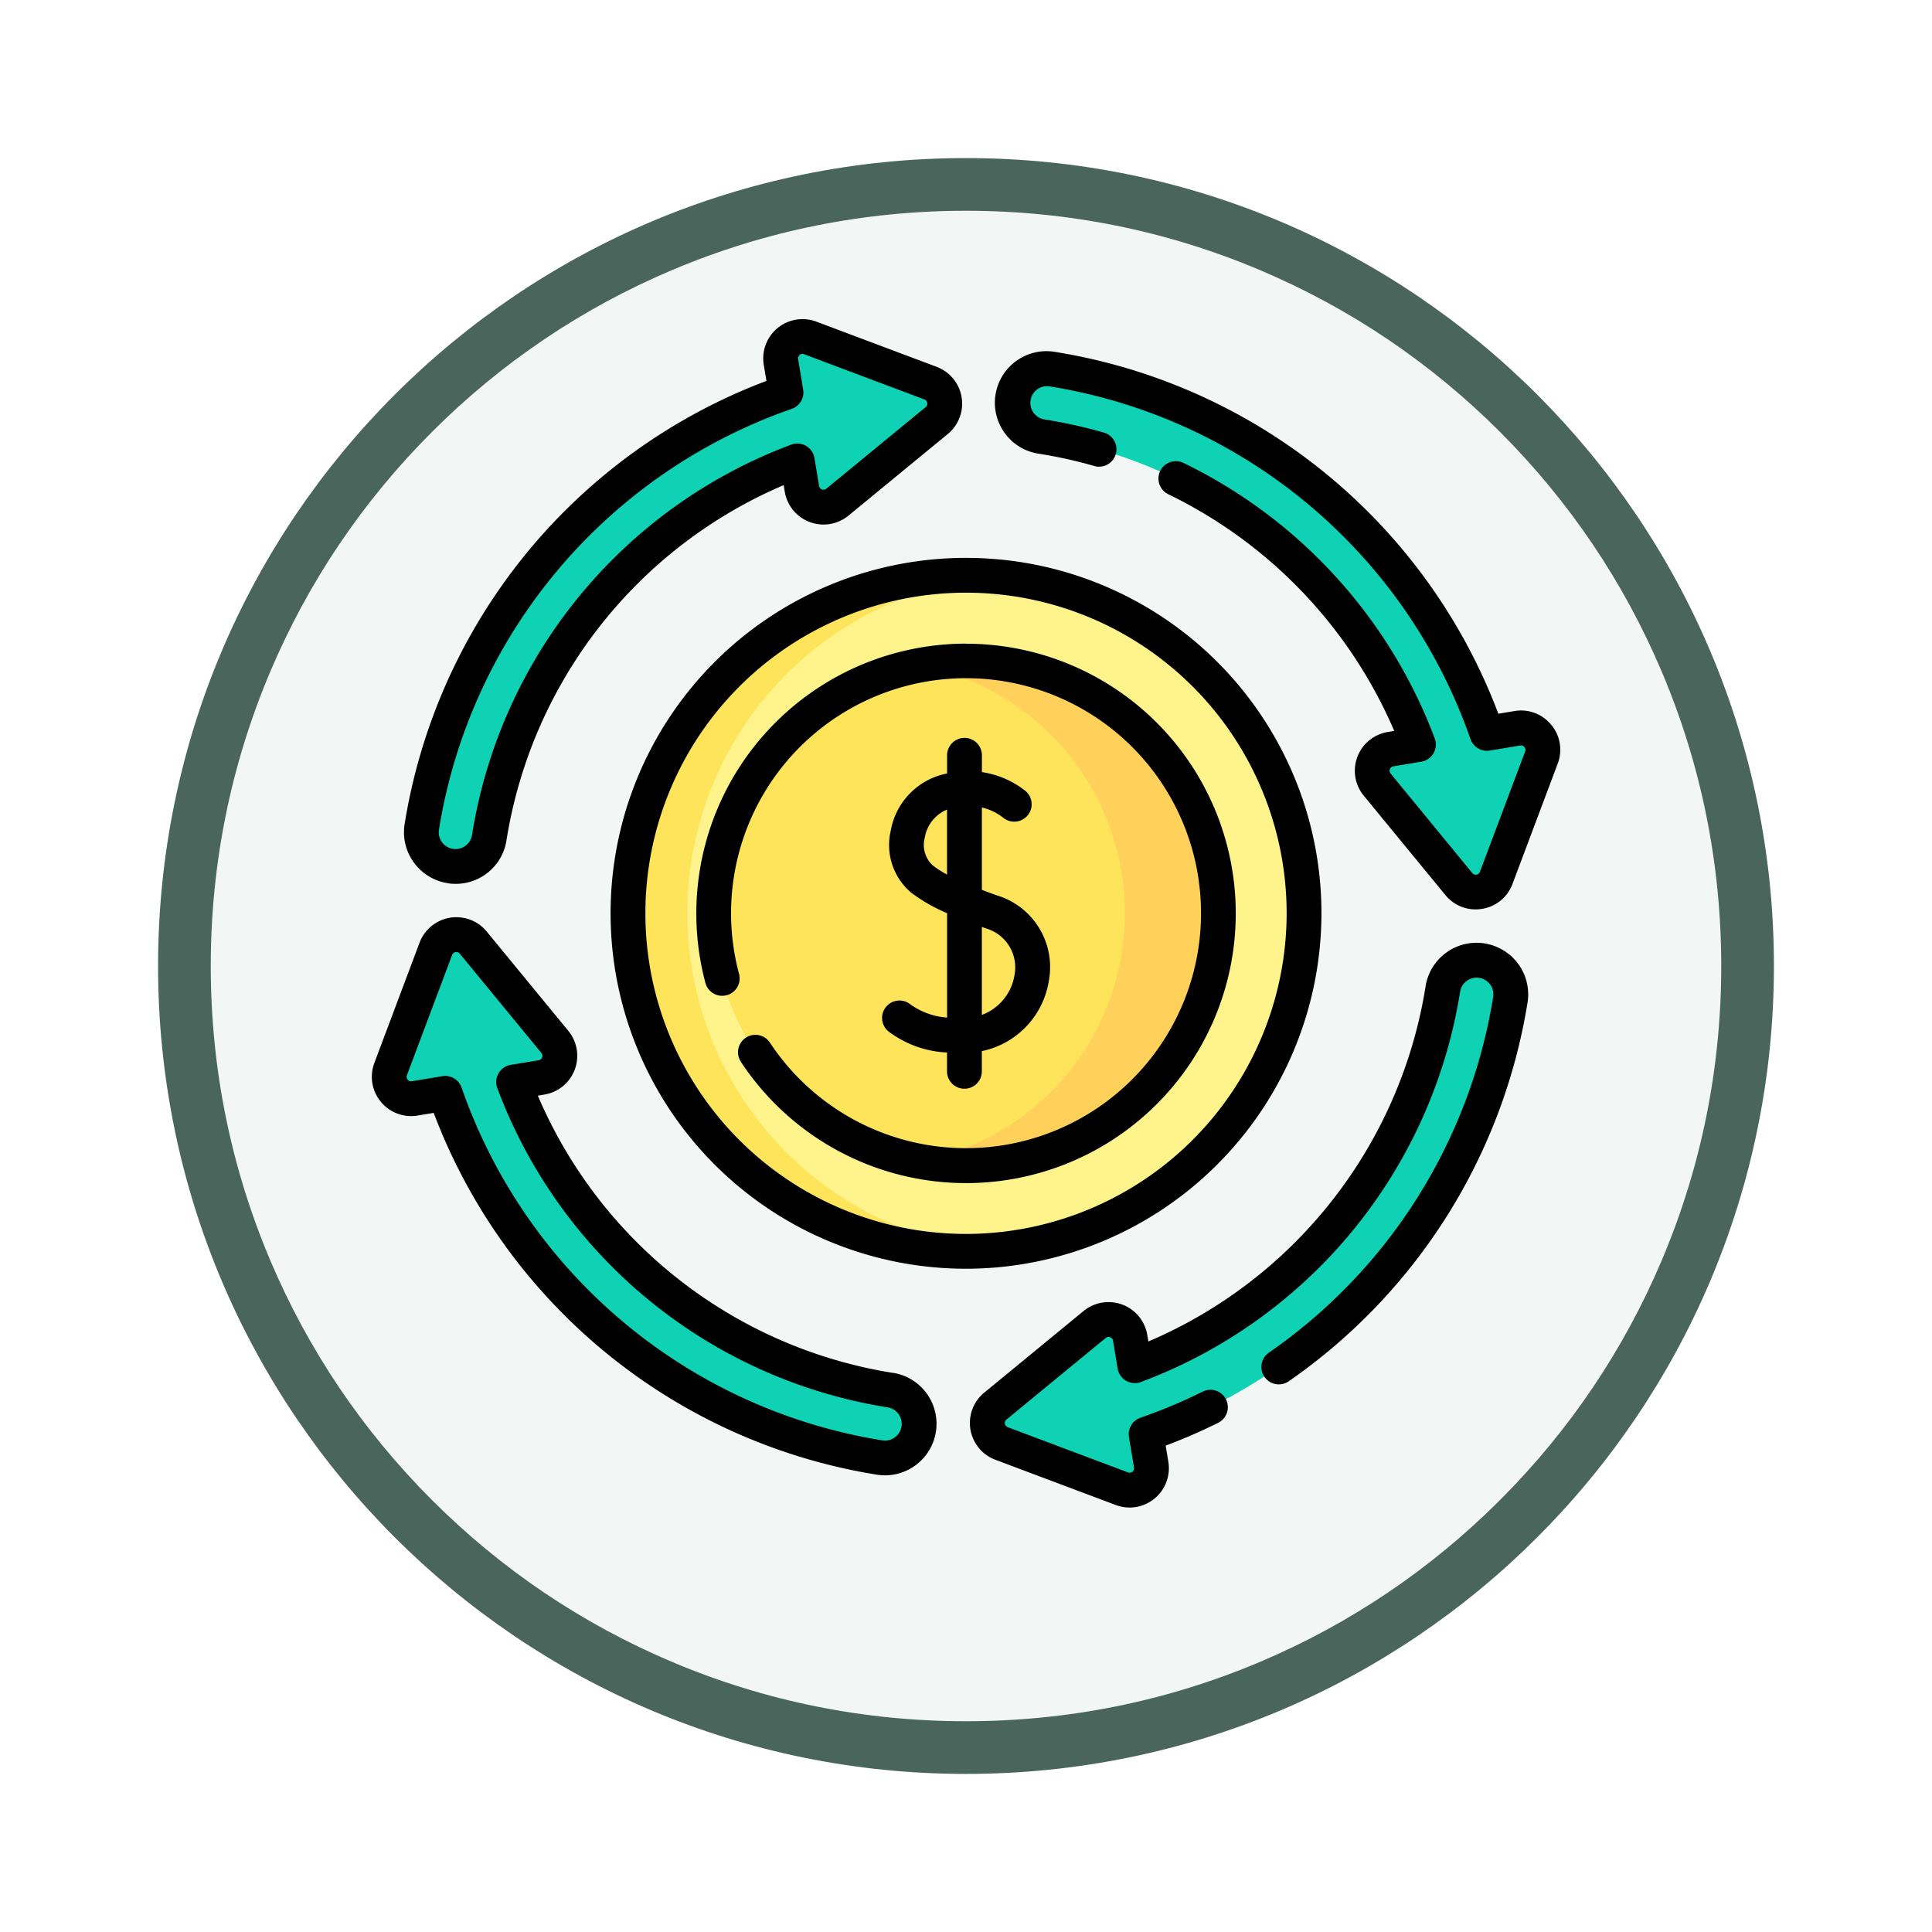 <svg xmlns="http://www.w3.org/2000/svg" xmlns:xlink="http://www.w3.org/1999/xlink" width="110" height="110" viewBox="0 0 110 110">
  <defs>
    <filter id="Trazado_982547" x="0" y="0" width="110" height="110" filterUnits="userSpaceOnUse">
      <feOffset dy="3" input="SourceAlpha"/>
      <feGaussianBlur stdDeviation="3" result="blur"/>
      <feFlood flood-opacity="0.161"/>
      <feComposite operator="in" in2="blur"/>
      <feComposite in="SourceGraphic"/>
    </filter>
  </defs>
  <g id="Grupo_1182958" data-name="Grupo 1182958" transform="translate(-798 -1427.313)">
    <g id="Grupo_1179215" data-name="Grupo 1179215" transform="translate(1 -2794.687)">
      <g id="Grupo_1171898" data-name="Grupo 1171898" transform="translate(806 4228)">
        <g id="Grupo_1164700" data-name="Grupo 1164700" transform="translate(0 0)">
          <g id="Grupo_1160931" data-name="Grupo 1160931" transform="translate(0 0)">
            <g id="Grupo_1160749" data-name="Grupo 1160749" transform="translate(0 0)">
              <g id="Grupo_1158891" data-name="Grupo 1158891" transform="translate(0 0)">
                <g id="Grupo_1157406" data-name="Grupo 1157406" transform="translate(0 0)">
                  <g id="Grupo_1155793" data-name="Grupo 1155793">
                    <g id="Grupo_1154704" data-name="Grupo 1154704">
                      <g id="Grupo_1150790" data-name="Grupo 1150790">
                        <g id="Grupo_1154214" data-name="Grupo 1154214">
                          <g id="Grupo_1152583" data-name="Grupo 1152583">
                            <g id="Grupo_1146973" data-name="Grupo 1146973">
                              <g id="Grupo_1146954" data-name="Grupo 1146954">
                                <g transform="matrix(1, 0, 0, 1, -9, -6)" filter="url(#Trazado_982547)">
                                  <g id="Trazado_982547-2" data-name="Trazado 982547" transform="translate(9 6)" fill="#f2f7f5">
                                    <path d="M 46 90.5 C 39.992 90.5 34.164 89.324 28.679 87.003 C 23.38 84.762 18.621 81.553 14.534 77.466 C 10.446 73.379 7.238 68.62 4.996 63.321 C 2.676 57.836 1.5 52.008 1.5 46 C 1.5 39.992 2.676 34.164 4.996 28.679 C 7.238 23.38 10.446 18.621 14.534 14.534 C 18.621 10.446 23.38 7.238 28.679 4.996 C 34.164 2.676 39.992 1.5 46 1.5 C 52.008 1.5 57.836 2.676 63.321 4.996 C 68.62 7.238 73.379 10.446 77.466 14.534 C 81.554 18.621 84.762 23.38 87.004 28.679 C 89.324 34.164 90.5 39.992 90.5 46 C 90.5 52.008 89.324 57.836 87.004 63.321 C 84.762 68.62 81.554 73.379 77.466 77.466 C 73.379 81.553 68.62 84.762 63.321 87.003 C 57.836 89.324 52.008 90.5 46 90.5 Z" stroke="none"/>
                                    <path d="M 46 3 C 40.194 3 34.563 4.136 29.263 6.378 C 24.143 8.544 19.544 11.644 15.594 15.594 C 11.644 19.544 8.544 24.143 6.378 29.263 C 4.137 34.563 3 40.194 3 46 C 3 51.806 4.137 57.437 6.378 62.737 C 8.544 67.857 11.644 72.455 15.594 76.405 C 19.544 80.355 24.143 83.456 29.263 85.622 C 34.563 87.863 40.194 89 46 89 C 51.806 89 57.437 87.863 62.737 85.622 C 67.857 83.456 72.456 80.355 76.406 76.405 C 80.356 72.455 83.456 67.857 85.622 62.737 C 87.864 57.437 89 51.806 89 46 C 89 40.194 87.864 34.563 85.622 29.263 C 83.456 24.143 80.356 19.544 76.406 15.594 C 72.456 11.644 67.857 8.544 62.737 6.378 C 57.437 4.136 51.806 3 46 3 M 46 -7.62939453125e-06 C 71.405 -7.62939453125e-06 92 20.595 92 46 C 92 71.405 71.405 92 46 92 C 20.595 92 7.62939453125e-06 71.405 7.62939453125e-06 46 C 7.62939453125e-06 20.595 20.595 -7.62939453125e-06 46 -7.62939453125e-06 Z" stroke="none" fill="#4a665c"/>
                                  </g>
                                </g>
                              </g>
                            </g>
                          </g>
                        </g>
                      </g>
                    </g>
                  </g>
                </g>
              </g>
            </g>
          </g>
        </g>
      </g>
    </g>
    <g id="economia" transform="translate(819.167 1445.481)">
      <g id="Grupo_1182956" data-name="Grupo 1182956" transform="translate(0.991 0.99)">
        <g id="Grupo_1182955" data-name="Grupo 1182955">
          <path id="Trazado_1043751" data-name="Trazado 1043751" d="M50.336,10.157,43.485,7.582a1.246,1.246,0,0,0-1.668,1.37l.287,1.734A31.482,31.482,0,0,0,21.368,35.427a1.945,1.945,0,1,0,3.842.605A27.578,27.578,0,0,1,42.751,14.586l.263,1.587a1.246,1.246,0,0,0,2.021.759l5.654-4.646A1.246,1.246,0,0,0,50.336,10.157Z" transform="translate(-19.514 -7.501)" fill="#0ed2b3"/>
          <path id="Trazado_1043752" data-name="Trazado 1043752" d="M304.911,41.819l-1.734.287a31.482,31.482,0,0,0-24.741-20.737,1.945,1.945,0,1,0-.605,3.842,27.578,27.578,0,0,1,21.446,17.541l-1.587.263a1.246,1.246,0,0,0-.759,2.021l4.646,5.654a1.246,1.246,0,0,0,2.13-.353l2.575-6.85a1.246,1.246,0,0,0-1.37-1.668Z" transform="translate(-240.678 -19.516)" fill="#0ed2b3"/>
          <path id="Trazado_1043753" data-name="Trazado 1043753" d="M293.329,276.214a1.945,1.945,0,0,0-2.224,1.619,27.577,27.577,0,0,1-17.541,21.446l-.263-1.587a1.246,1.246,0,0,0-2.021-.759l-5.654,4.646a1.246,1.246,0,0,0,.353,2.13l6.85,2.575a1.246,1.246,0,0,0,1.668-1.37l-.287-1.734a31.481,31.481,0,0,0,20.737-24.741A1.945,1.945,0,0,0,293.329,276.214Z" transform="translate(-231.117 -240.679)" fill="#0ed2b3"/>
          <path id="Trazado_1043754" data-name="Trazado 1043754" d="M36.031,291.107a27.578,27.578,0,0,1-21.446-17.541l1.587-.263a1.246,1.246,0,0,0,.759-2.021l-4.646-5.654a1.246,1.246,0,0,0-2.13.353l-2.575,6.85a1.246,1.246,0,0,0,1.37,1.668l1.734-.287a31.482,31.482,0,0,0,24.741,20.737,1.945,1.945,0,1,0,.605-3.842Z" transform="translate(-7.5 -231.118)" fill="#0ed2b3"/>
        </g>
        <circle id="Elipse_13131" data-name="Elipse 13131" cx="19.246" cy="19.246" r="19.246" transform="translate(13.596 13.596)" fill="#fef48b"/>
        <path id="Trazado_1043755" data-name="Trazado 1043755" d="M131.314,148.79q-.837.073-1.694.074a19.247,19.247,0,1,1,0-38.494q.856,0,1.694.074a19.247,19.247,0,0,0,0,38.346Z" transform="translate(-96.777 -96.775)" fill="#fee45a"/>
        <circle id="Elipse_13132" data-name="Elipse 13132" cx="14.364" cy="14.364" r="14.364" transform="translate(18.478 18.478)" fill="#fee45a"/>
        <path id="Trazado_1043756" data-name="Trazado 1043756" d="M252.915,161.683A14.368,14.368,0,0,1,235.894,175.8a14.364,14.364,0,0,0,0-28.232,14.368,14.368,0,0,1,17.021,14.116Z" transform="translate(-205.709 -128.841)" fill="#ffd15b"/>
      </g>
      <g id="Grupo_1182957" data-name="Grupo 1182957" transform="translate(0 -0.002)">
        <path id="Trazado_1043757" data-name="Trazado 1043757" d="M16.329,32.119a2.957,2.957,0,0,0,.459.036,2.921,2.921,0,0,0,2.9-2.48A26.511,26.511,0,0,1,35.47,9.453l.062.372a2.237,2.237,0,0,0,3.628,1.363l5.654-4.646a2.237,2.237,0,0,0-.633-3.823L37.33.144A2.237,2.237,0,0,0,34.336,2.6l.152.919a32.477,32.477,0,0,0-20.6,25.238,2.936,2.936,0,0,0,2.444,3.357Zm-.486-3.049A30.49,30.49,0,0,1,35.925,5.113a.991.991,0,0,0,.654-1.1l-.287-1.734a.244.244,0,0,1,.09-.239.248.248,0,0,1,.158-.06A.265.265,0,0,1,36.633,2l6.85,2.575a.255.255,0,0,1,.072.436L37.9,9.657a.255.255,0,0,1-.414-.155l-.263-1.587A.991.991,0,0,0,35.9,7.148a28.5,28.5,0,0,0-18.173,22.22.952.952,0,0,1-1.09.794.954.954,0,0,1-.794-1.09Z" transform="translate(-12.018 0.002)"/>
        <path id="Trazado_1043758" data-name="Trazado 1043758" d="M300.335,35.125a2.212,2.212,0,0,0-2.094-.786l-.92.152a32.476,32.476,0,0,0-25.237-20.6,2.936,2.936,0,1,0-.914,5.8,26.091,26.091,0,0,1,3.2.712.991.991,0,0,0,.551-1.9,28.072,28.072,0,0,0-3.439-.766.954.954,0,0,1-.414-1.713.946.946,0,0,1,.71-.17,30.489,30.489,0,0,1,23.957,20.08.991.991,0,0,0,1.1.654l1.734-.287a.254.254,0,0,1,.279.341l-2.575,6.85a.254.254,0,0,1-.435.072L291.189,37.9a.255.255,0,0,1,.155-.414l1.587-.263A.991.991,0,0,0,293.7,35.9a28.609,28.609,0,0,0-14.321-15.695.991.991,0,0,0-.863,1.784,26.646,26.646,0,0,1,12.878,13.481l-.372.062a2.237,2.237,0,0,0-1.362,3.628l4.645,5.654a2.211,2.211,0,0,0,1.719.818,2.305,2.305,0,0,0,.376-.031,2.214,2.214,0,0,0,1.728-1.42l2.574-6.849A2.214,2.214,0,0,0,300.335,35.125Z" transform="translate(-233.179 -12.021)"/>
        <path id="Trazado_1043759" data-name="Trazado 1043759" d="M286.968,268.724a2.937,2.937,0,0,0-3.357,2.444,26.509,26.509,0,0,1-15.784,20.222l-.062-.372a2.237,2.237,0,0,0-3.628-1.362l-5.654,4.645a2.237,2.237,0,0,0,.633,3.823l6.849,2.574a2.254,2.254,0,0,0,.8.146,2.241,2.241,0,0,0,2.2-2.605l-.152-.92a31.893,31.893,0,0,0,2.99-1.3.991.991,0,0,0-.883-1.775,30.028,30.028,0,0,1-3.543,1.486.991.991,0,0,0-.654,1.1l.287,1.735a.254.254,0,0,1-.341.279l-6.85-2.575a.254.254,0,0,1-.072-.435l5.654-4.646a.255.255,0,0,1,.414.155l.263,1.587a.991.991,0,0,0,1.325.767,28.5,28.5,0,0,0,18.173-22.22.953.953,0,1,1,1.883.3,30.537,30.537,0,0,1-12.77,20.249.991.991,0,0,0,1.128,1.63,32.529,32.529,0,0,0,13.6-21.57,2.935,2.935,0,0,0-2.443-3.358Z" transform="translate(-223.611 -233.177)"/>
        <path id="Trazado_1043760" data-name="Trazado 1043760" d="M29.677,283.614A26.51,26.51,0,0,1,9.455,267.829l.372-.062a2.237,2.237,0,0,0,1.363-3.628l-4.646-5.654a2.238,2.238,0,0,0-3.823.633l-2.574,6.85a2.237,2.237,0,0,0,2.46,2.994l.919-.152a32.477,32.477,0,0,0,25.238,20.6,2.955,2.955,0,0,0,.459.036,2.936,2.936,0,0,0,.454-5.836Zm.485,3.049a.96.96,0,0,1-.94.806.97.97,0,0,1-.151-.012A30.49,30.49,0,0,1,5.115,267.375a.99.99,0,0,0-1.1-.654l-1.734.287a.255.255,0,0,1-.28-.341l2.574-6.85a.255.255,0,0,1,.436-.072L9.658,265.4a.255.255,0,0,1-.156.414l-1.587.263a.991.991,0,0,0-.767,1.325,28.5,28.5,0,0,0,22.22,18.173.954.954,0,0,1,.794,1.09Z" transform="translate(0 -223.613)"/>
        <path id="Trazado_1043761" data-name="Trazado 1043761" d="M143.352,123.115a20.237,20.237,0,1,0-20.237,20.237,20.26,20.26,0,0,0,20.237-20.237ZM123.115,141.37a18.255,18.255,0,1,1,18.255-18.255A18.275,18.275,0,0,1,123.115,141.37Z" transform="translate(-89.281 -89.281)"/>
        <path id="Trazado_1043762" data-name="Trazado 1043762" d="M155.178,139.824a15.363,15.363,0,0,0-14.837,19.316.991.991,0,0,0,1.915-.512,13.379,13.379,0,1,1,1.756,3.909.991.991,0,0,0-1.654,1.092,15.355,15.355,0,1,0,12.82-23.8Z" transform="translate(-121.345 -121.344)"/>
        <path id="Trazado_1043763" data-name="Trazado 1043763" d="M221.374,195.542a.991.991,0,1,0-1.085,1.659,5.954,5.954,0,0,0,3.25,1.139v1.072a.991.991,0,1,0,1.982,0v-1.151a4.856,4.856,0,0,0,3.811-3.983A4.263,4.263,0,0,0,226.4,189.4c-.288-.1-.582-.208-.876-.32v-4.69a3.055,3.055,0,0,1,1.207.578A.991.991,0,0,0,228,183.444a5.211,5.211,0,0,0-2.475-1.068v-.958a.991.991,0,1,0-1.982,0v1.033c-.147.032-.3.07-.449.116a4.036,4.036,0,0,0-2.765,3.167,3.554,3.554,0,0,0,1.163,3.5,9.573,9.573,0,0,0,2.051,1.174v5.943A4.07,4.07,0,0,1,221.374,195.542Zm1.338-7.865a1.6,1.6,0,0,1-.439-1.575,2.1,2.1,0,0,1,1.266-1.593v3.7A5.951,5.951,0,0,1,222.712,187.676Zm3.025,3.592a2.312,2.312,0,0,1,1.641,2.68,2.914,2.914,0,0,1-1.856,2.252v-5.01Z" transform="translate(-190.786 -156.581)"/>
      </g>
    </g>
  </g>
</svg>
